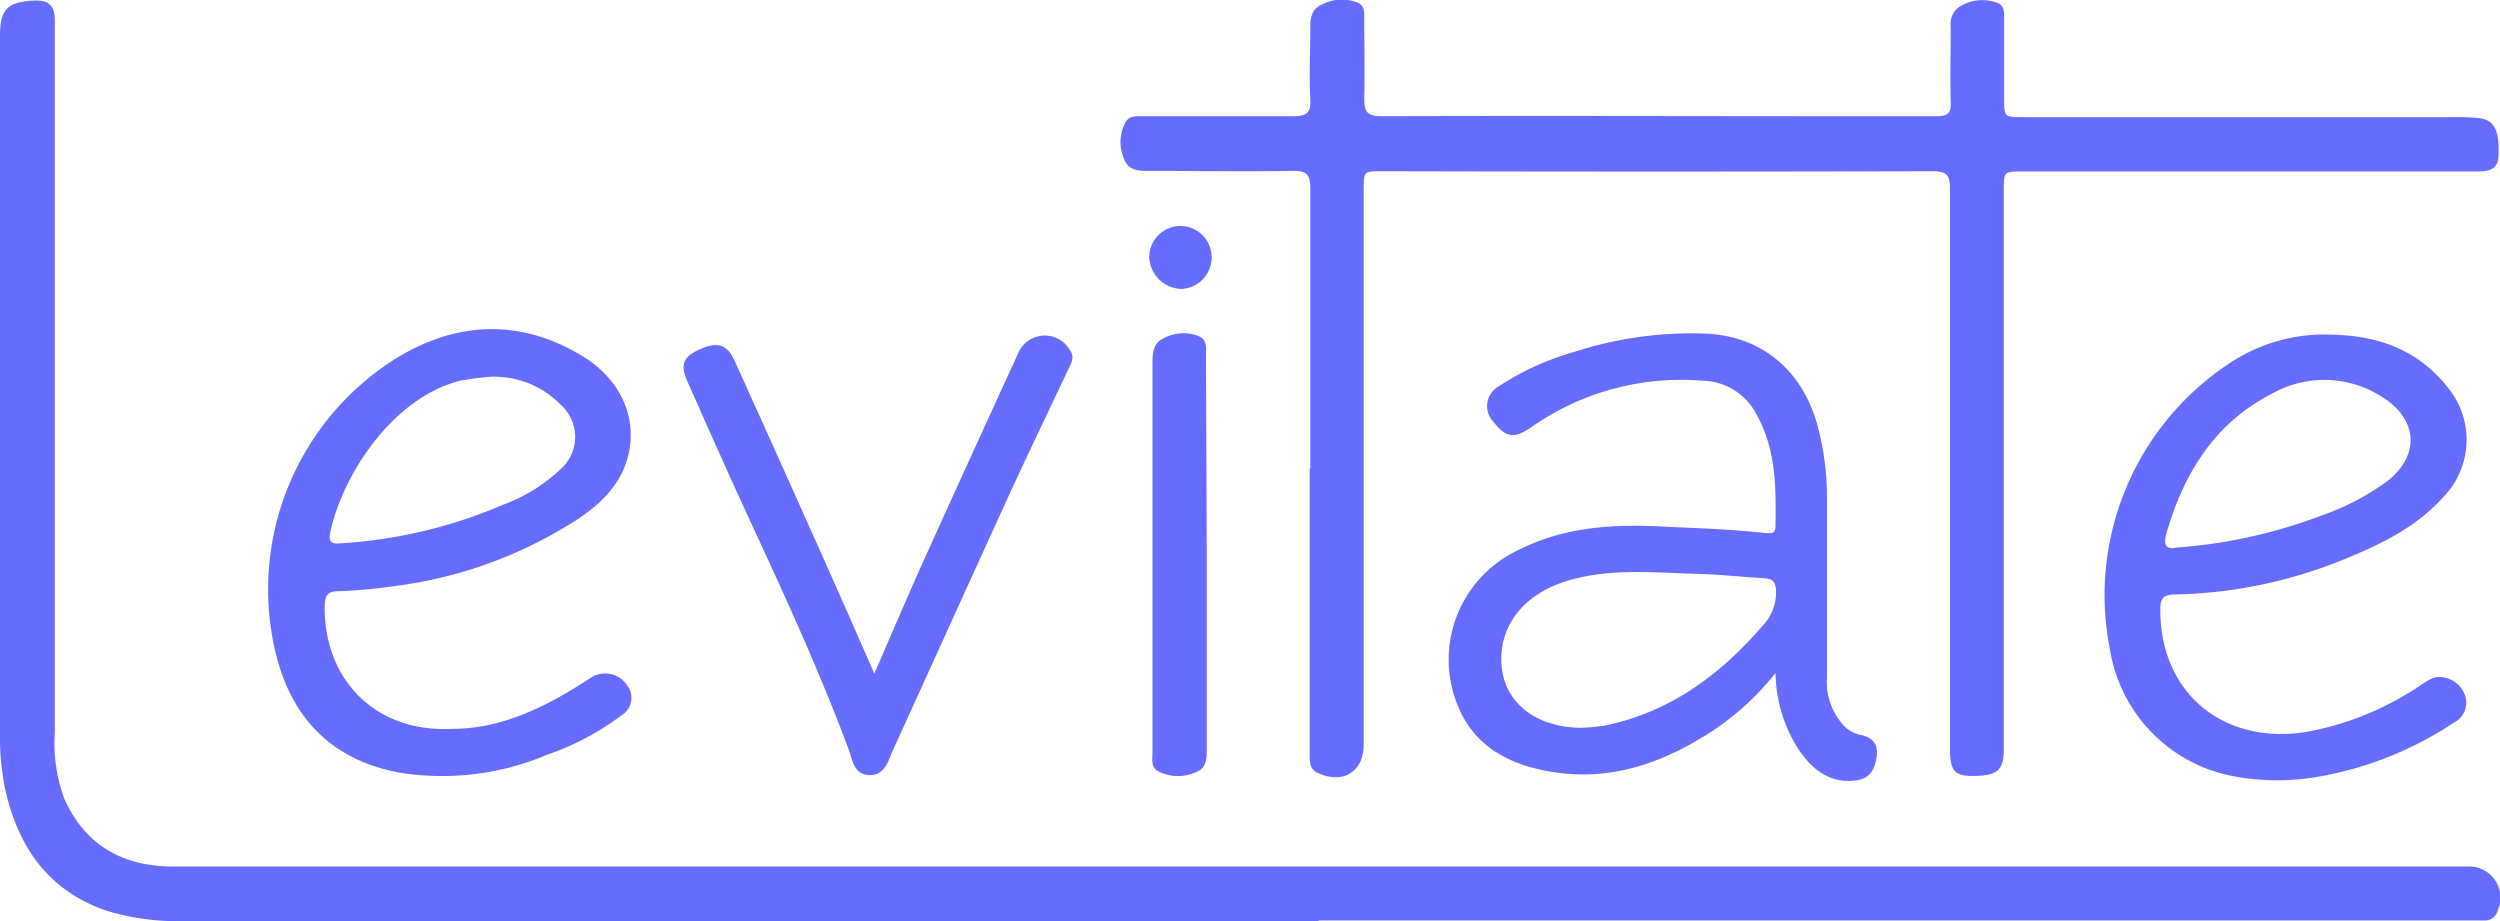<svg xmlns="http://www.w3.org/2000/svg" viewBox="0 0 221.17 81.48"><defs><style>.cls-1{fill:#666cfe;}</style></defs><g id="Layer_2" data-name="Layer 2"><g id="_10" data-name="#10"><path class="cls-1" d="M116.65,81.48H16.59a21.57,21.57,0,0,1-7.22-.93C4.17,78.74,1.56,74.83.43,69.71A24,24,0,0,1,0,64.56Q0,33.86,0,3.15C0,.83.65.17,3,.05,4.29,0,4.84.46,4.85,1.79c0,3.87,0,7.75,0,11.62q0,25.71,0,51.42a14.09,14.09,0,0,0,.84,5.83c1.86,4.16,5.21,6,9.65,6,2.74,0,5.48,0,8.21,0H216.62c.54,0,1.09,0,1.64,0a2.77,2.77,0,0,1,2.66,4,1.09,1.09,0,0,1-1,.77l-1.26,0h-102Z"/><path class="cls-1" d="M115.92,41.45c0-8.25,0-16.51,0-24.76,0-1.18-.28-1.6-1.53-1.57-4.29.07-8.59,0-12.89,0-.9,0-1.72-.11-2.06-1.07a3.68,3.68,0,0,1,.16-3.28c.34-.54.93-.49,1.48-.49,4.42,0,8.85,0,13.27,0,1.17,0,1.64-.23,1.57-1.5-.11-2.1,0-4.21,0-6.32,0-.89.12-1.7,1.07-2.08a3.76,3.76,0,0,1,3.18-.12c.55.28.52.81.52,1.32,0,2.36.07,4.72,0,7.08,0,1.24.25,1.63,1.58,1.62,13.81-.05,27.62,0,41.43,0,2.53,0,5.06,0,7.58,0,1,0,1.34-.21,1.3-1.25-.07-2.23,0-4.46,0-6.7A1.8,1.8,0,0,1,173.63.44,3.73,3.73,0,0,1,176.81.3c.53.27.49.83.49,1.34,0,2.32,0,4.63,0,7,0,1.73,0,1.72,1.67,1.72l37.65,0a26.06,26.06,0,0,1,2.65.08c1.41.16,1.84,1.08,1.77,3.22,0,1.38-.88,1.51-2,1.51H179c-1.73,0-1.73,0-1.73,1.68v49.4c0,1.77-.49,2.29-2.18,2.38-2.16.11-2.58-.28-2.58-2.45q0-24.75,0-49.52c0-1.26-.38-1.51-1.57-1.51q-24.31.06-48.63,0c-1.67,0-1.67,0-1.67,1.62V65.91c0,2.35-1.83,3.48-4,2.5-.85-.37-.77-1.1-.77-1.82V41.45Z"/><path class="cls-1" d="M157.08,59.54a24.23,24.23,0,0,1-5.19,4.86c-4.38,2.95-9.1,4.75-14.5,3.9-3.53-.56-6.63-2-8.21-5.39a10.7,10.7,0,0,1,5.26-14.3c4.18-2.1,8.65-2.26,13.19-2,2.85.13,5.71.23,8.56.55.42,0,.87.11.88-.55.06-3.47.07-6.92-1.74-10.06a5.47,5.47,0,0,0-4.75-2.87,23,23,0,0,0-14.94,4c-1.66,1.18-2.41,1.08-3.52-.37a2,2,0,0,1,.48-3.14,24.22,24.22,0,0,1,6.75-3.06,33.48,33.48,0,0,1,11.45-1.6c5,.18,8.65,3.21,10,8.16a24.35,24.35,0,0,1,.83,6.36c0,5.31,0,10.61,0,15.92a5.64,5.64,0,0,0,1.19,3.89A2.94,2.94,0,0,0,164.53,65c1,.18,1.62.72,1.51,1.81s-.52,2.06-1.82,2.23c-2.31.3-3.84-.92-5.06-2.67A12.8,12.8,0,0,1,157.08,59.54Zm-17.24,4.85a19,19,0,0,0,2.13-.2c5.78-1.19,10.24-4.5,14-8.87a4.23,4.23,0,0,0,1.15-3.11c-.07-.85-.36-1-1.13-1.07-1.85-.08-3.69-.31-5.54-.36-4-.1-8-.57-11.9.64s-6.1,4.17-5.68,7.72C133.25,62.3,136,64.34,139.84,64.39Z"/><path class="cls-1" d="M40,64.48c4.47,0,8.39-2,12.13-4.43a2.33,2.33,0,0,1,3.33.55A1.8,1.8,0,0,1,55,63.27a23.57,23.57,0,0,1-6.55,3.48,23.79,23.79,0,0,1-13,1.62c-6-1.07-9.63-4.75-11.05-10.55A24.1,24.1,0,0,1,35,31.73c5.33-3.3,11-3.57,16.49-.25,3.31,2,4.82,5.26,4.16,8.5-.54,2.66-2.32,4.46-4.45,5.89a38.74,38.74,0,0,1-16.46,6,42.47,42.47,0,0,1-4.77.43c-.95,0-1.22.35-1.24,1.25C28.6,59.88,33,64.83,40,64.48Zm3.47-31.15a22.3,22.3,0,0,0-2.74.35C34.61,35.2,30.2,42.26,29.2,47.18c-.14.73.1.94.86.89a43.06,43.06,0,0,0,14.41-3.4A15,15,0,0,0,49.6,41.5a3.81,3.81,0,0,0,0-5.7A8.24,8.24,0,0,0,43.43,33.33Z"/><path class="cls-1" d="M206.43,29.61c4.06.11,7.59,1.4,10.16,4.72a7.27,7.27,0,0,1-.38,9.59c-2.37,2.66-5.46,4.18-8.66,5.49a41.54,41.54,0,0,1-15.11,3.18c-1.07,0-1.33.36-1.32,1.38,0,7.31,5.51,11.9,12.82,10.8a26.36,26.36,0,0,0,10.2-4.15c.65-.41,1.26-.9,2.08-.68a2.39,2.39,0,0,1,1.92,1.79,2,2,0,0,1-1.07,2.21,31.26,31.26,0,0,1-12.37,4.84,21.05,21.05,0,0,1-7.17-.12,13.59,13.59,0,0,1-10.85-11.12A24.56,24.56,0,0,1,197,32.3,15.19,15.19,0,0,1,206.43,29.61ZM192.59,48.44a45.48,45.48,0,0,0,12.92-2.88,22,22,0,0,0,5.76-3.05c2.73-2.19,2.65-5.24-.26-7.21a9.43,9.43,0,0,0-10.07-.44c-5,2.57-7.74,7-9.27,12.3C191.34,48.31,191.69,48.63,192.59,48.44Z"/><path class="cls-1" d="M77.35,59.59c1.53-3.51,2.87-6.68,4.28-9.81q4.19-9.27,8.43-18.49A2.56,2.56,0,0,1,94.67,31c.45.64.06,1.21-.21,1.77-1.73,3.69-3.51,7.36-5.21,11.07-3.43,7.5-6.82,15-10.25,22.52-.44,1-.72,2.25-2.1,2.21s-1.47-1.35-1.83-2.3c-2.4-6.42-5.23-12.67-8.11-18.89-2.09-4.5-4.1-9-6.12-13.57-.7-1.57-.41-2.24,1.08-2.91s2.38-.49,3.06,1Q69.56,42,74.08,52.16C75.14,54.53,76.17,56.92,77.35,59.59Z"/><path class="cls-1" d="M106.76,48.91c0,5.76,0,11.53,0,17.3,0,.89,0,1.77-1,2.12a3.82,3.82,0,0,1-3.3-.1c-.68-.37-.5-1.11-.5-1.72V37.83c0-1.94,0-3.88,0-5.81,0-.89.12-1.72,1-2.1a3.63,3.63,0,0,1,3.18-.14c.68.34.55,1.07.55,1.69Z"/><path class="cls-1" d="M107.19,22.78a2.79,2.79,0,0,1-2.7,2.78,2.93,2.93,0,0,1-2.82-2.83,2.76,2.76,0,1,1,5.52.05Z"/></g></g></svg>